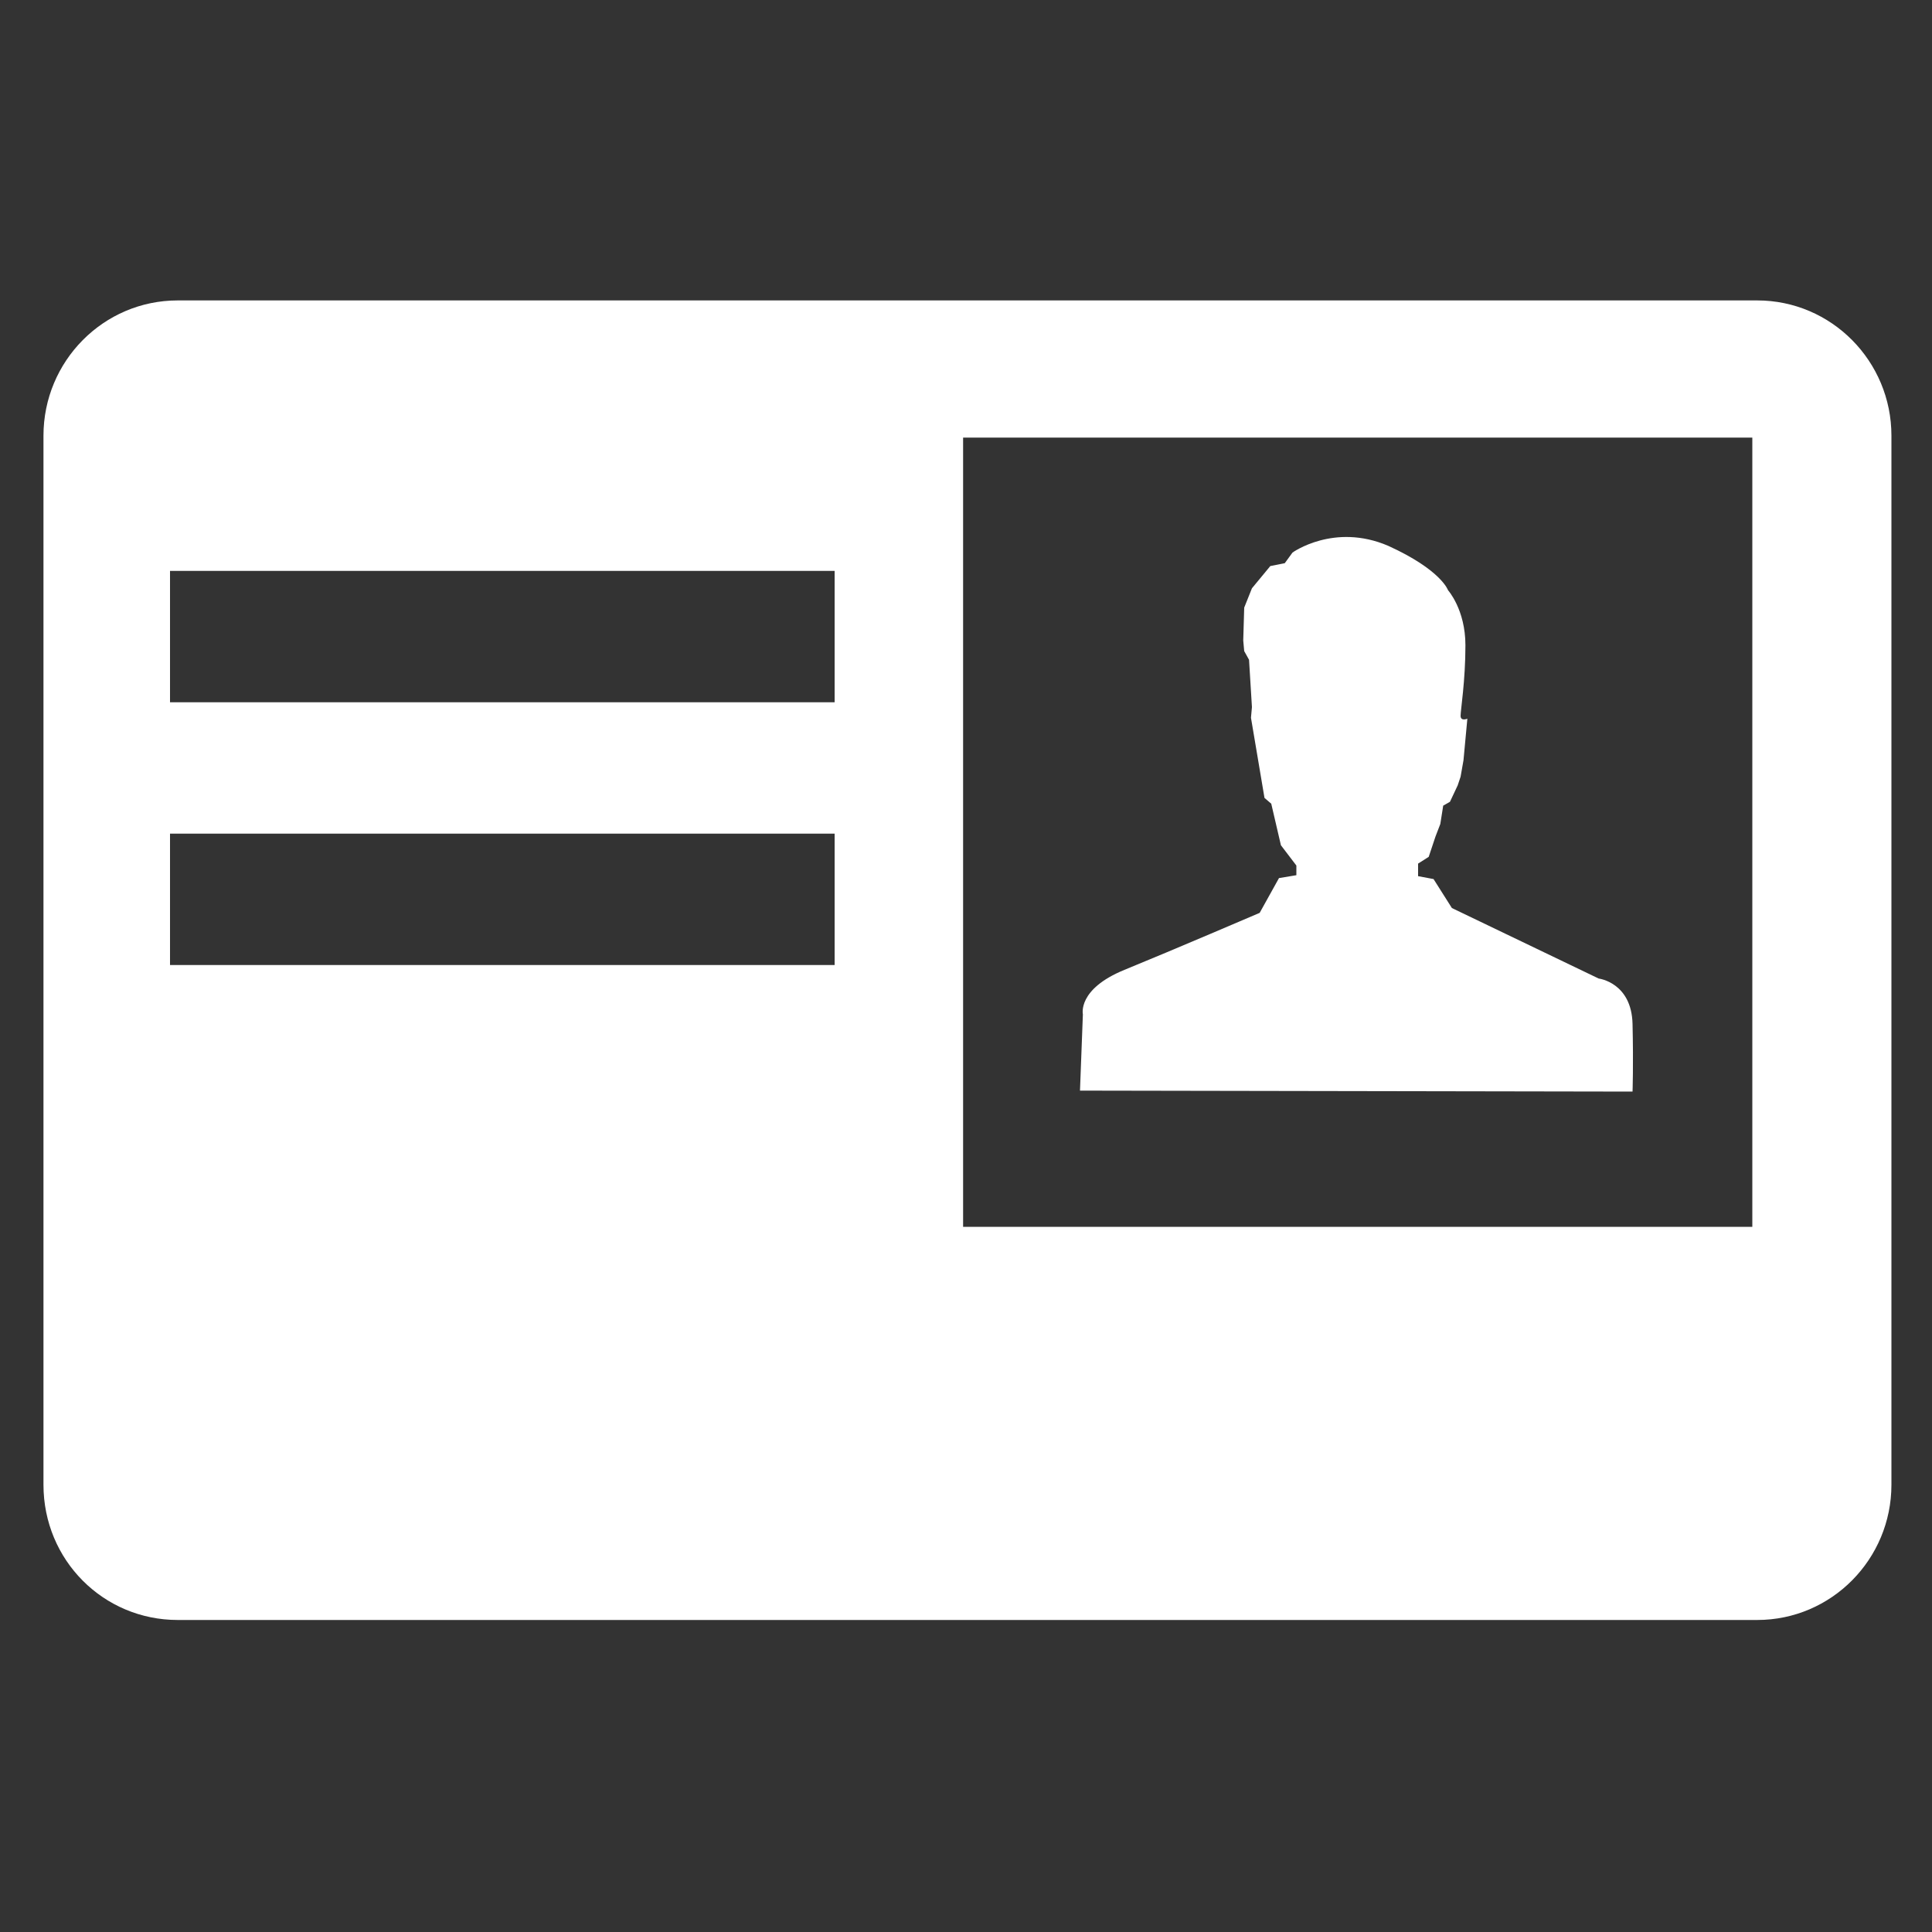 <?xml version="1.0" encoding="utf-8"?>
<!-- Generator: Adobe Illustrator 22.0.0, SVG Export Plug-In . SVG Version: 6.00 Build 0)  -->
<svg version="1.1" id="Layer_1" xmlns="http://www.w3.org/2000/svg" xmlns:xlink="http://www.w3.org/1999/xlink" x="0px" y="0px"
	 viewBox="0 0 200 200" style="enable-background:new 0 0 200 200;" xml:space="preserve">
<rect x="0" y="0" width="200" height="200" fill="#333333" stroke="none"/>
<style type="text/css">
	.st0{fill-rule:evenodd;clip-rule:evenodd;fill:#ffffff;}
</style>
<path class="st0" d="M169,113c0,0,0.1-2.7,0-7c-0.1-4.3-3.5-4.7-3.5-4.7l-15.2-7.3l-1.9-3l-1.6-0.3v-1.3l1.1-0.7l0.7-2.1l0.5-1.3
	l0.3-1.9l0.7-0.4l0.8-1.7l0.3-0.9l0.3-1.7l0.4-4.3c0,0-0.7,0.3-0.7-0.3c0-0.6,0.5-3.6,0.5-7.3c0-3.7-1.8-5.7-1.8-5.7
	s-0.7-2.1-6.2-4.6c-5.6-2.4-9.9,0.7-9.9,0.7l-0.8,1.1l-1.5,0.3l-1.9,2.3l-0.8,2l-0.1,3.4l0.1,1.1l0.5,0.9l0.3,4.9l-0.1,1.1l1.4,8.3
	l0.7,0.6l1,4.3l1.6,2.1v1l-1.8,0.3l-2,3.6c0,0-9.1,3.9-14,5.9c-4.9,2-4.3,4.6-4.3,4.6l-0.3,7.9L169,113z M181.9,31.1H18.4
	c-7.7,0-13.9,6.3-13.9,14v108.6c0,7.8,6.2,14,13.9,14h163.5c7.7,0,13.9-6.3,13.9-14V45.1C195.8,37.4,189.6,31.1,181.9,31.1z
	 M86.4,99.9H17.6V86.3h68.8V99.9z M86.4,72.7H17.6V59.1h68.8V72.7z M181.5,127H99.7V45.3h81.7V127z"/>
</svg>
